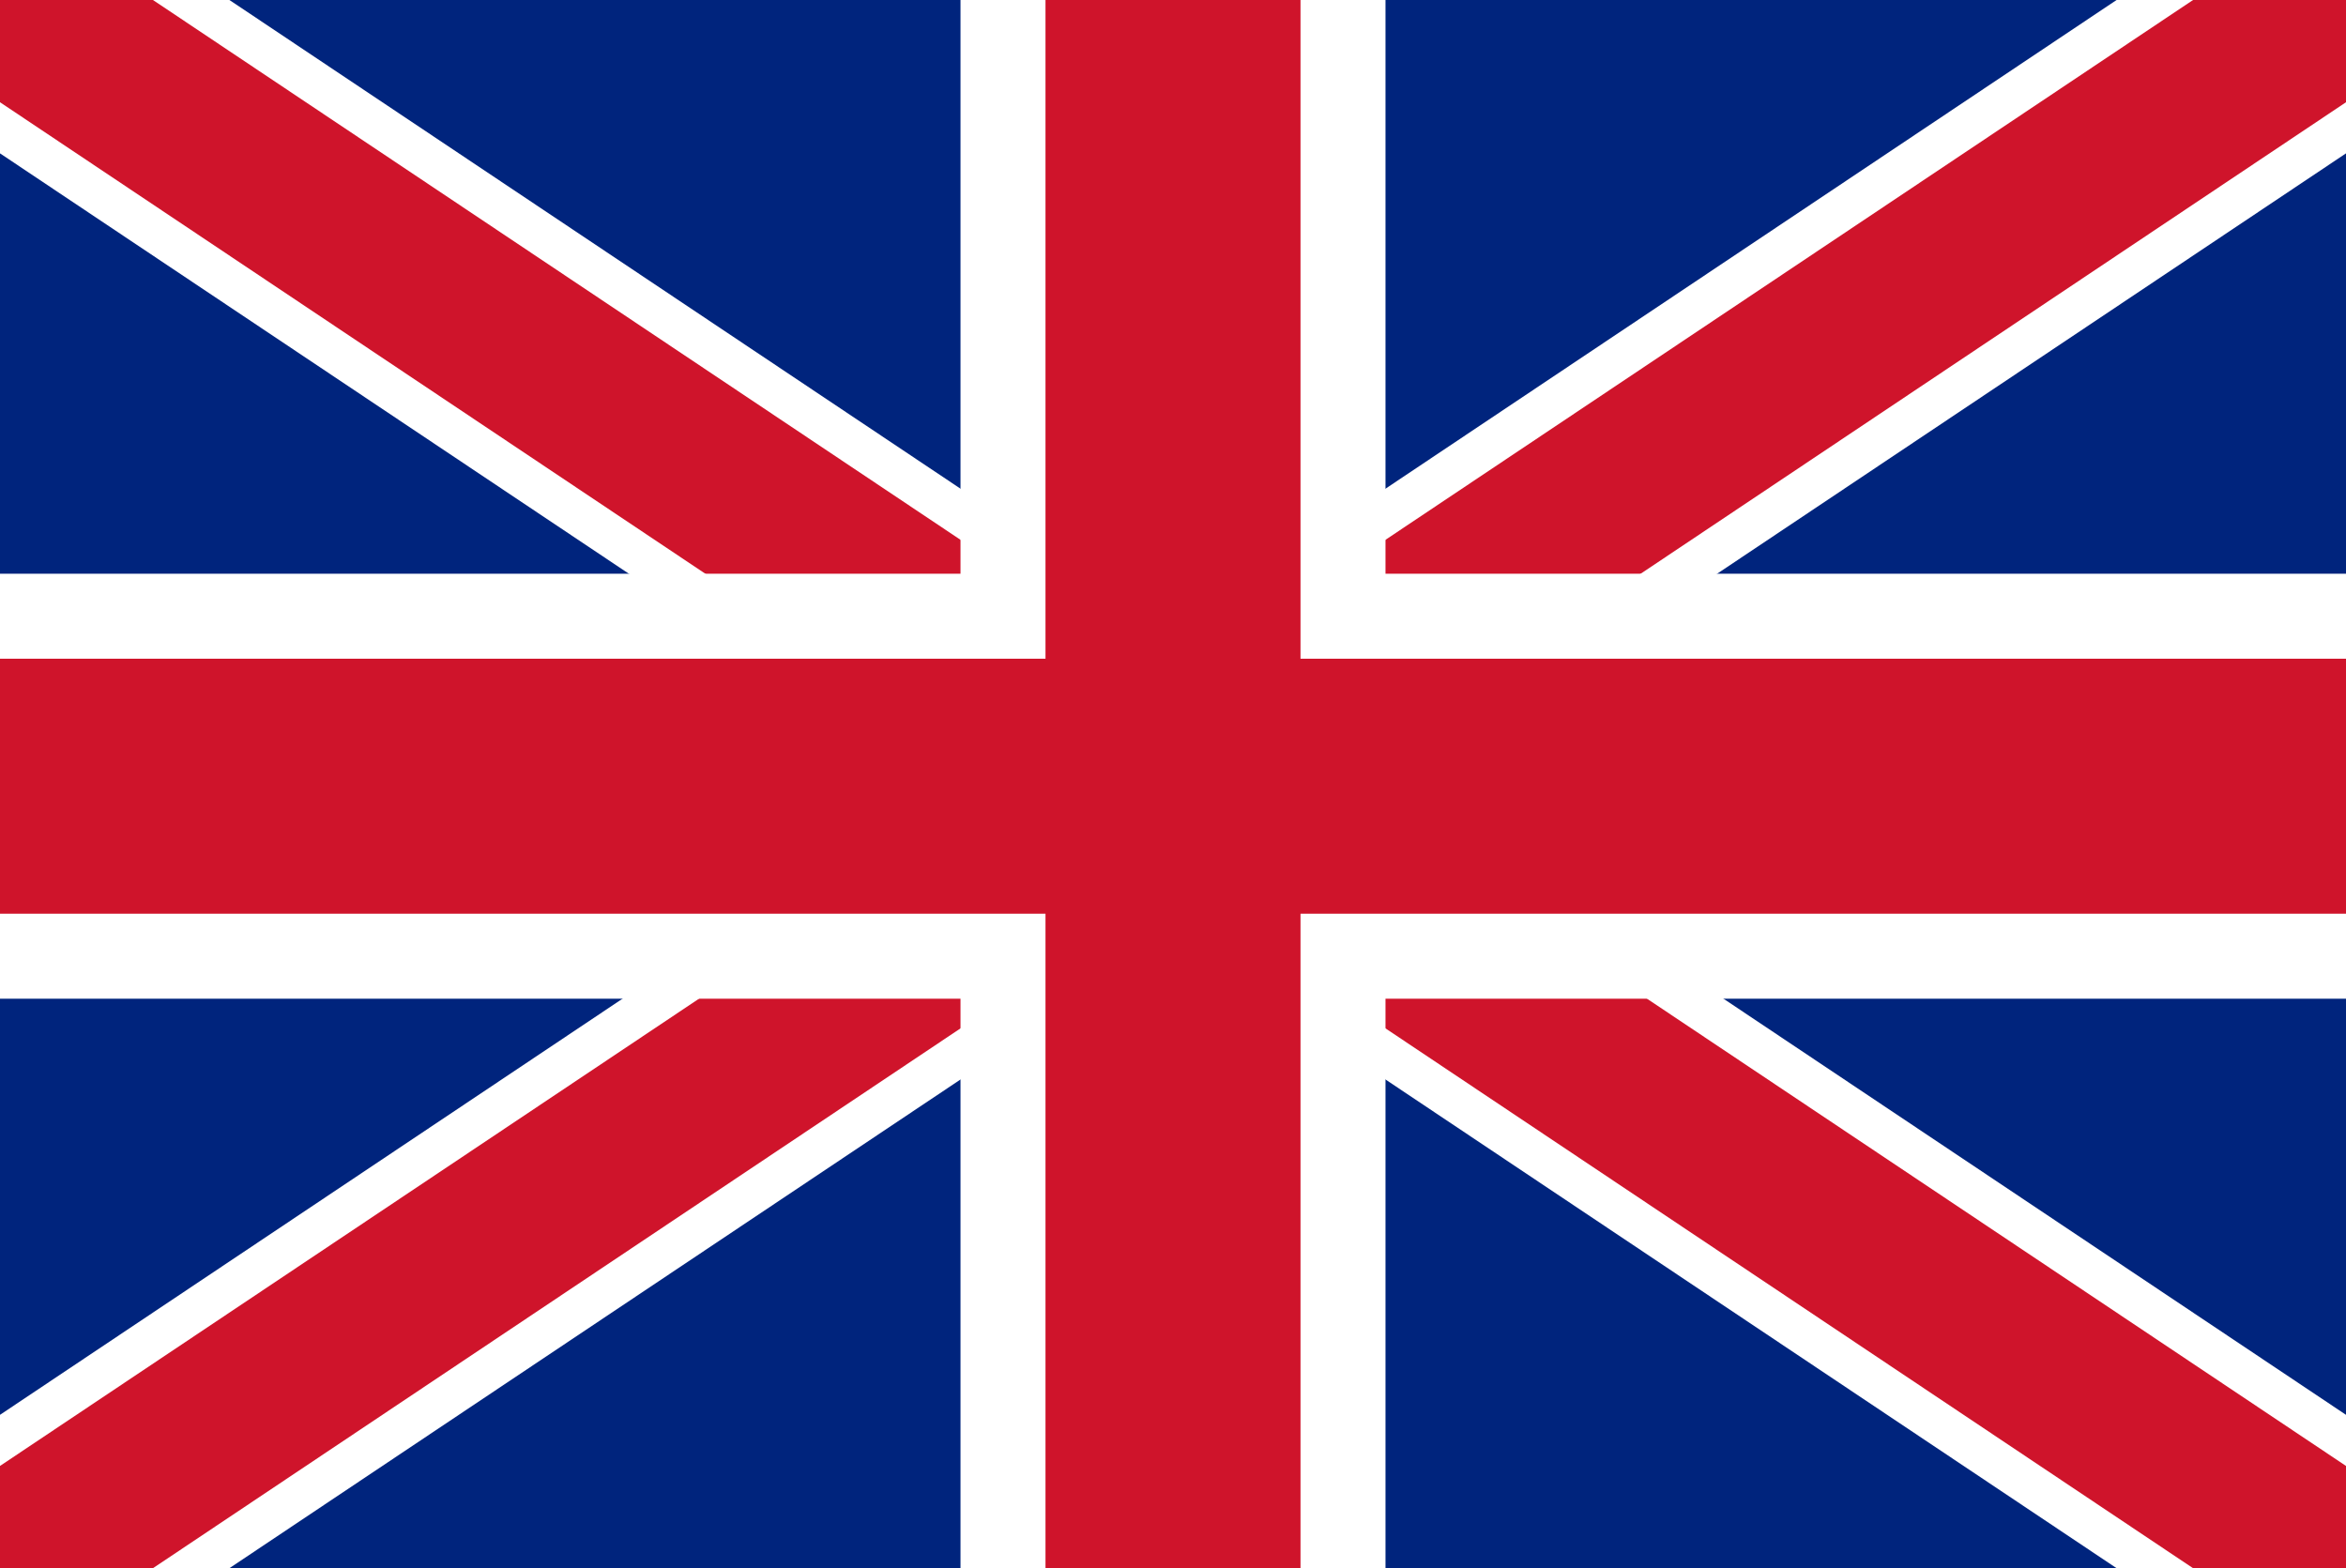 <svg enable-background="new 0 0 55.2 36.9" id="s11" version="1.1" style="max-width: 30px;float: left;" viewBox="0 0 55.2 36.9" x="0px" y="0px" xmlns:xlink="http://www.w3.org/1999/xlink" xmlns="http://www.w3.org/2000/svg" xml:space="preserve"><rect x="0" y="0" width="55.2" height="36.9" fill="#808080" stroke="none"/><g><defs><rect height="36.9" id="r2" width="55.2" x="0"></rect></defs><clipPath id="cp2"><use overflow="visible" xlink:href="#SVGID_1_"></use></clipPath><g clip-path="url(#SVGID_2_)"><path d="M0,0v36.9h55.2V0H0z" fill="#00247D"></path><path d="M0,0l55.2,36.9 M55.2,0L0,36.9" stroke="#FFFFFF" stroke-width="6"></path><polygon fill="none" points="27.6,18.5 55.2,18.5 55.2,36.9 27.6,36.9 0,36.9 0,18.5 0,0 27.6,0 55.2,0   "></polygon><path d="M0,0l55.2,36.9 M55.2,0L0,36.9" stroke="#CF142B" stroke-width="4"></path><path d="M27.6,0v36.9 M0,18.5h55.2" stroke="#FFFFFF" stroke-width="10"></path><path d="M27.6,0v36.9 M0,18.5h55.2" stroke="#CF142B" stroke-width="6"></path></g></g></svg>
